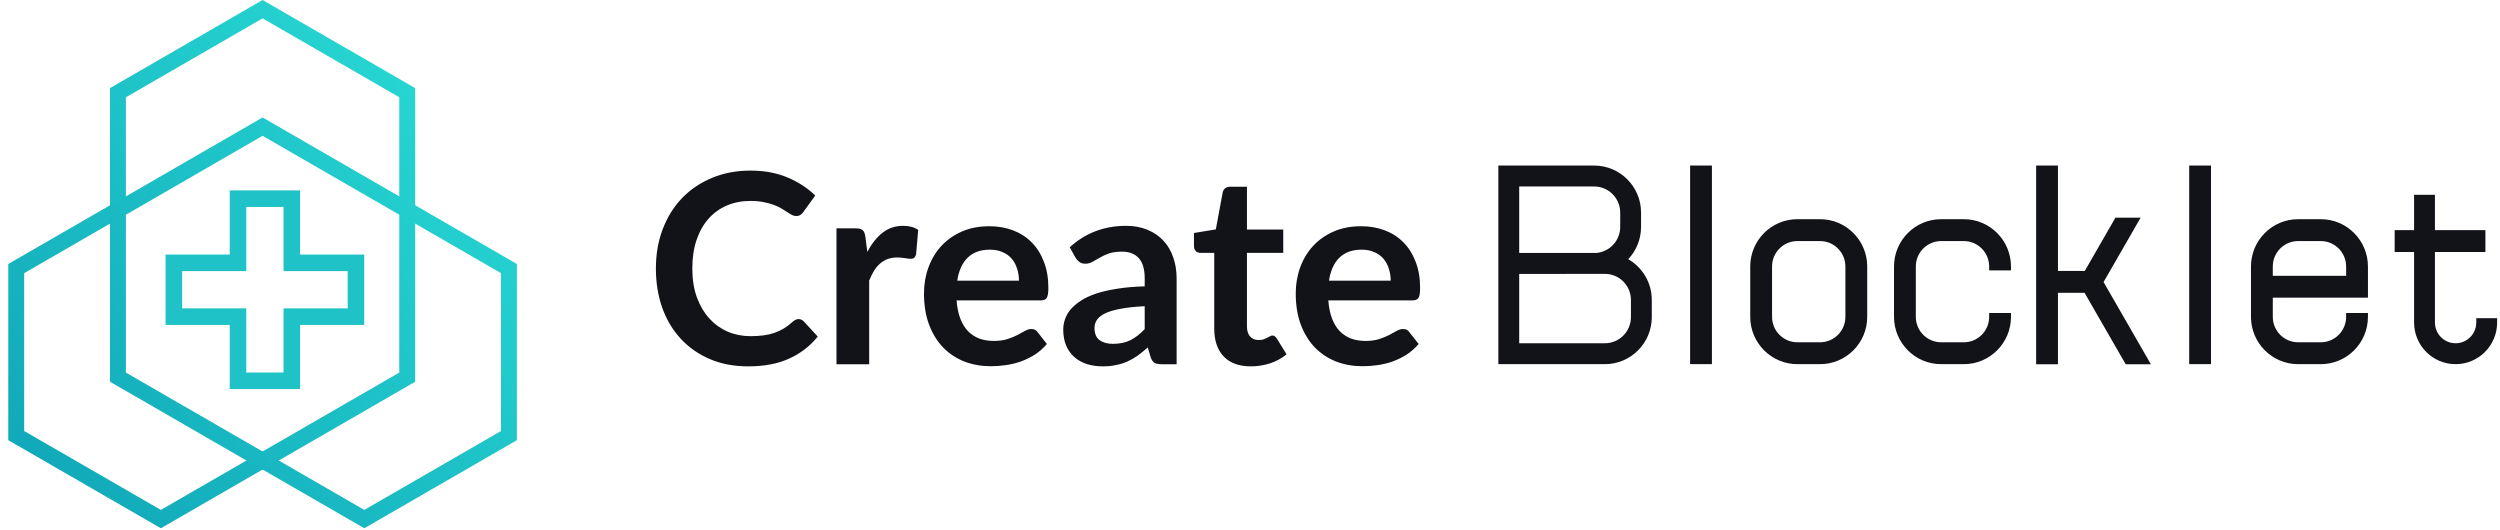 <svg width="302" height="64" viewBox="0 0 302 64" fill="none" xmlns="http://www.w3.org/2000/svg">
  <path d="M96.464 38.544C96.699 38.544 96.907 38.635 97.088 38.816L98.784 40.656C97.845 41.819 96.688 42.709 95.312 43.328C93.947 43.947 92.304 44.256 90.384 44.256C88.667 44.256 87.12 43.963 85.744 43.376C84.379 42.789 83.211 41.973 82.24 40.928C81.269 39.883 80.523 38.635 80 37.184C79.488 35.733 79.232 34.149 79.232 32.432C79.232 30.693 79.509 29.104 80.064 27.664C80.619 26.213 81.397 24.965 82.4 23.92C83.413 22.875 84.619 22.064 86.016 21.488C87.413 20.901 88.96 20.608 90.656 20.608C92.341 20.608 93.835 20.885 95.136 21.44C96.448 21.995 97.563 22.72 98.48 23.616L97.04 25.616C96.955 25.744 96.843 25.856 96.704 25.952C96.576 26.048 96.395 26.096 96.16 26.096C96 26.096 95.835 26.053 95.664 25.968C95.493 25.872 95.307 25.76 95.104 25.632C94.901 25.493 94.667 25.344 94.4 25.184C94.133 25.024 93.824 24.88 93.472 24.752C93.12 24.613 92.709 24.501 92.24 24.416C91.781 24.32 91.248 24.272 90.64 24.272C89.605 24.272 88.656 24.459 87.792 24.832C86.939 25.195 86.203 25.728 85.584 26.432C84.965 27.125 84.485 27.979 84.144 28.992C83.803 29.995 83.632 31.141 83.632 32.432C83.632 33.733 83.813 34.891 84.176 35.904C84.549 36.917 85.051 37.771 85.68 38.464C86.309 39.157 87.051 39.691 87.904 40.064C88.757 40.427 89.675 40.608 90.656 40.608C91.243 40.608 91.771 40.576 92.24 40.512C92.72 40.448 93.157 40.347 93.552 40.208C93.957 40.069 94.336 39.893 94.688 39.68C95.051 39.456 95.408 39.184 95.76 38.864C95.867 38.768 95.979 38.693 96.096 38.64C96.213 38.576 96.336 38.544 96.464 38.544ZM104.774 30.432C105.286 29.451 105.894 28.683 106.598 28.128C107.302 27.563 108.134 27.28 109.094 27.28C109.851 27.28 110.459 27.445 110.918 27.776L110.662 30.736C110.608 30.928 110.528 31.067 110.422 31.152C110.326 31.227 110.192 31.264 110.022 31.264C109.862 31.264 109.622 31.237 109.302 31.184C108.992 31.131 108.688 31.104 108.39 31.104C107.952 31.104 107.563 31.168 107.222 31.296C106.88 31.424 106.571 31.611 106.294 31.856C106.027 32.091 105.787 32.379 105.574 32.72C105.371 33.061 105.179 33.451 104.998 33.888V44H101.046V27.584H103.366C103.771 27.584 104.054 27.659 104.214 27.808C104.374 27.947 104.48 28.203 104.534 28.576L104.774 30.432ZM123.091 33.904C123.091 33.392 123.016 32.912 122.867 32.464C122.728 32.005 122.515 31.605 122.227 31.264C121.939 30.923 121.571 30.656 121.123 30.464C120.685 30.261 120.173 30.16 119.587 30.16C118.445 30.16 117.544 30.485 116.883 31.136C116.232 31.787 115.816 32.709 115.635 33.904H123.091ZM115.555 36.288C115.619 37.131 115.768 37.861 116.003 38.48C116.237 39.088 116.547 39.595 116.931 40C117.315 40.395 117.768 40.693 118.291 40.896C118.824 41.088 119.411 41.184 120.051 41.184C120.691 41.184 121.24 41.109 121.699 40.96C122.168 40.811 122.573 40.645 122.915 40.464C123.267 40.283 123.571 40.117 123.827 39.968C124.093 39.819 124.349 39.744 124.595 39.744C124.925 39.744 125.171 39.867 125.331 40.112L126.467 41.552C126.029 42.064 125.539 42.496 124.995 42.848C124.451 43.189 123.88 43.467 123.283 43.68C122.696 43.883 122.093 44.027 121.475 44.112C120.867 44.197 120.275 44.24 119.699 44.24C118.557 44.24 117.496 44.053 116.515 43.68C115.533 43.296 114.68 42.736 113.955 42C113.229 41.253 112.659 40.336 112.243 39.248C111.827 38.149 111.618 36.88 111.618 35.44C111.618 34.32 111.8 33.269 112.163 32.288C112.525 31.296 113.043 30.437 113.715 29.712C114.397 28.976 115.224 28.395 116.195 27.968C117.176 27.541 118.28 27.328 119.507 27.328C120.541 27.328 121.496 27.493 122.371 27.824C123.245 28.155 123.997 28.64 124.627 29.28C125.256 29.909 125.747 30.688 126.099 31.616C126.461 32.533 126.642 33.584 126.642 34.768C126.642 35.365 126.579 35.771 126.451 35.984C126.323 36.187 126.077 36.288 125.715 36.288H115.555ZM138.28 36.992C137.139 37.045 136.179 37.147 135.4 37.296C134.622 37.435 133.998 37.616 133.528 37.84C133.059 38.064 132.723 38.325 132.52 38.624C132.318 38.923 132.216 39.248 132.216 39.6C132.216 40.293 132.419 40.789 132.824 41.088C133.24 41.387 133.779 41.536 134.44 41.536C135.251 41.536 135.95 41.392 136.536 41.104C137.134 40.805 137.715 40.357 138.28 39.76V36.992ZM129.224 29.872C131.112 28.144 133.384 27.28 136.04 27.28C137 27.28 137.859 27.44 138.616 27.76C139.374 28.069 140.014 28.507 140.536 29.072C141.059 29.627 141.454 30.293 141.72 31.072C141.998 31.851 142.136 32.704 142.136 33.632V44H140.344C139.971 44 139.683 43.947 139.48 43.84C139.278 43.723 139.118 43.493 139 43.152L138.648 41.968C138.232 42.341 137.827 42.672 137.432 42.96C137.038 43.237 136.627 43.472 136.2 43.664C135.774 43.856 135.315 44 134.824 44.096C134.344 44.203 133.811 44.256 133.224 44.256C132.531 44.256 131.891 44.165 131.304 43.984C130.718 43.792 130.211 43.509 129.784 43.136C129.358 42.763 129.027 42.299 128.792 41.744C128.558 41.189 128.44 40.544 128.44 39.808C128.44 39.392 128.51 38.981 128.648 38.576C128.787 38.16 129.011 37.765 129.32 37.392C129.64 37.019 130.051 36.667 130.552 36.336C131.054 36.005 131.667 35.717 132.392 35.472C133.128 35.227 133.982 35.029 134.952 34.88C135.923 34.72 137.032 34.624 138.28 34.592V33.632C138.28 32.533 138.046 31.723 137.576 31.2C137.107 30.667 136.43 30.4 135.544 30.4C134.904 30.4 134.371 30.475 133.944 30.624C133.528 30.773 133.16 30.944 132.84 31.136C132.52 31.317 132.227 31.483 131.96 31.632C131.704 31.781 131.416 31.856 131.096 31.856C130.819 31.856 130.584 31.787 130.392 31.648C130.2 31.499 130.046 31.328 129.928 31.136L129.224 29.872ZM151.112 44.256C149.682 44.256 148.584 43.856 147.816 43.056C147.058 42.245 146.68 41.131 146.68 39.712V30.544H145C144.786 30.544 144.605 30.475 144.456 30.336C144.306 30.197 144.232 29.989 144.232 29.712V28.144L146.872 27.712L147.704 23.232C147.757 23.019 147.858 22.853 148.008 22.736C148.157 22.619 148.349 22.56 148.584 22.56H150.632V27.728H155.016V30.544H150.632V39.44C150.632 39.952 150.754 40.352 151 40.64C151.256 40.928 151.602 41.072 152.04 41.072C152.285 41.072 152.488 41.045 152.648 40.992C152.818 40.928 152.962 40.864 153.08 40.8C153.208 40.736 153.32 40.677 153.416 40.624C153.512 40.56 153.608 40.528 153.704 40.528C153.821 40.528 153.917 40.56 153.992 40.624C154.066 40.677 154.146 40.763 154.232 40.88L155.416 42.8C154.84 43.28 154.178 43.643 153.432 43.888C152.685 44.133 151.912 44.256 151.112 44.256ZM167.997 33.904C167.997 33.392 167.922 32.912 167.773 32.464C167.634 32.005 167.421 31.605 167.133 31.264C166.845 30.923 166.477 30.656 166.029 30.464C165.591 30.261 165.079 30.16 164.493 30.16C163.351 30.16 162.45 30.485 161.789 31.136C161.138 31.787 160.722 32.709 160.541 33.904H167.997ZM160.461 36.288C160.525 37.131 160.674 37.861 160.909 38.48C161.143 39.088 161.453 39.595 161.837 40C162.221 40.395 162.674 40.693 163.197 40.896C163.73 41.088 164.317 41.184 164.957 41.184C165.597 41.184 166.146 41.109 166.605 40.96C167.074 40.811 167.479 40.645 167.821 40.464C168.173 40.283 168.477 40.117 168.733 39.968C168.999 39.819 169.255 39.744 169.501 39.744C169.831 39.744 170.077 39.867 170.237 40.112L171.373 41.552C170.935 42.064 170.445 42.496 169.901 42.848C169.357 43.189 168.786 43.467 168.189 43.68C167.602 43.883 166.999 44.027 166.381 44.112C165.773 44.197 165.181 44.24 164.605 44.24C163.463 44.24 162.402 44.053 161.421 43.68C160.439 43.296 159.586 42.736 158.861 42C158.135 41.253 157.565 40.336 157.149 39.248C156.733 38.149 156.525 36.88 156.525 35.44C156.525 34.32 156.706 33.269 157.069 32.288C157.431 31.296 157.949 30.437 158.621 29.712C159.303 28.976 160.13 28.395 161.101 27.968C162.082 27.541 163.186 27.328 164.413 27.328C165.447 27.328 166.402 27.493 167.277 27.824C168.151 28.155 168.903 28.64 169.533 29.28C170.162 29.909 170.653 30.688 171.005 31.616C171.367 32.533 171.549 33.584 171.549 34.768C171.549 35.365 171.485 35.771 171.357 35.984C171.229 36.187 170.983 36.288 170.621 36.288H160.461Z" fill="#121319" />
  <path fill-rule="evenodd" clip-rule="evenodd" d="M181 43.991V20H192.572C195.702 20 198.239 22.545 198.239 25.684V27.408C198.239 28.919 197.651 30.293 196.693 31.311C198.392 32.292 199.536 34.132 199.536 36.24V38.307C199.536 41.446 196.998 43.991 193.868 43.991H181ZM183.52 30.556H192.831C194.449 30.424 195.721 29.065 195.721 27.408V25.684C195.721 23.94 194.311 22.526 192.572 22.526H183.52V30.556ZM183.52 41.465V33.093L193.869 33.082C195.608 33.082 197.017 34.496 197.017 36.24V38.307C197.017 40.051 195.608 41.465 193.869 41.465H183.52ZM206.8 20V43.991H204.165V20H206.8ZM219.861 26.478H217.128C213.981 26.478 211.429 29.037 211.429 32.194V38.275C211.429 41.432 213.981 43.991 217.128 43.991H219.861C223.009 43.991 225.56 41.432 225.56 38.275V32.194C225.56 29.037 223.009 26.478 219.861 26.478ZM217.128 29.121C215.436 29.121 214.064 30.497 214.064 32.194V38.275C214.064 39.972 215.436 41.348 217.128 41.348H219.861C221.553 41.348 222.924 39.972 222.924 38.275V32.194C222.924 30.497 221.553 29.121 219.861 29.121H217.128ZM248.601 44V35.37H251.814L256.783 44H259.826L254.111 34.073L258.587 26.297H255.544L251.843 32.727H248.601V20H245.966V44H248.601ZM240.291 32.661V32.194C240.291 30.497 238.92 29.121 237.228 29.121H234.495C232.803 29.121 231.431 30.497 231.431 32.194V38.275C231.431 39.972 232.803 41.348 234.495 41.348H237.228C238.92 41.348 240.291 39.972 240.291 38.275V37.807H242.927V38.275C242.927 41.432 240.375 43.991 237.228 43.991H234.495C231.347 43.991 228.796 41.432 228.796 38.275V32.194C228.796 29.037 231.347 26.478 234.495 26.478H237.228C240.375 26.478 242.927 29.037 242.927 32.194V32.661H240.291ZM267.09 43.991V20H264.455V43.991H267.09ZM274.553 35.956V38.275C274.553 39.972 275.924 41.348 277.616 41.348H280.349C282.041 41.348 283.413 39.972 283.413 38.275V37.807H286.048V38.275C286.048 41.432 283.497 43.991 280.349 43.991H277.616C274.469 43.991 271.917 41.432 271.917 38.275V32.194C271.917 29.037 274.469 26.478 277.616 26.478H280.349C283.497 26.478 286.048 29.037 286.048 32.194V33.313H286.049V35.956H274.553ZM283.413 33.313H274.553V32.194C274.553 30.497 275.924 29.121 277.616 29.121H280.349C282.041 29.121 283.413 30.497 283.413 32.194V33.313ZM291.621 30.445H289.276V27.802H291.621V23.53H294.14V27.802H300.238V30.445H294.14V38.961C294.14 40.343 295.258 41.465 296.637 41.465C298.016 41.465 299.134 40.343 299.134 38.961V38.435H301.653V38.961C301.653 41.739 299.407 43.991 296.637 43.991C293.867 43.991 291.621 41.739 291.621 38.961V30.445Z" fill="#121319" />
  <path fill-rule="evenodd" clip-rule="evenodd" d="M50.152 10.642L31.72 0L13.288 10.642V24.794L1 31.889V53.172L19.432 63.814L31.69 56.737L31.72 56.754L31.75 56.737L44.008 63.814L62.44 53.172V31.889L50.152 24.794V10.642ZM60.52 32.997L48.232 25.903V11.75L31.72 2.217L15.208 11.75V25.903L2.92 32.997V52.064L19.432 61.597L31.69 54.52L31.72 54.537L31.75 54.52L44.008 61.597L60.52 52.064V32.997Z" fill="url(#paint0_linear_2250_7576)" />
  <path fill-rule="evenodd" clip-rule="evenodd" d="M31.72 14.189L50.152 24.831V46.114L31.72 56.756L13.288 46.114V24.831L31.72 14.189ZM31.72 16.406L15.208 25.939V45.006L31.72 54.539L48.232 45.006V25.939L31.72 16.406Z" fill="url(#paint1_linear_2250_7576)" />
  <path d="M22 38.25H28.75V45V46H29.75H34.25H35.25V45V38.25H42H43V37.25V32.75V31.75H42H35.25V25V24H34.25H29.75H28.75V25V31.75H22H21V32.75V37.25V38.25H22Z" stroke="#1EC2C7" stroke-width="2" />
  <defs>
    <linearGradient id="paint0_linear_2250_7576" x1="31.72" y1="95.721" x2="95.488" y2="34.325" gradientUnits="userSpaceOnUse">
      <stop stop-color="#0FA4B7" />
      <stop offset="0.495" stop-color="#1DC1C7" />
      <stop offset="1" stop-color="#2BE0D7" />
    </linearGradient>
    <linearGradient id="paint1_linear_2250_7576" x1="28.437" y1="99.246" x2="98.761" y2="44.937" gradientUnits="userSpaceOnUse">
      <stop stop-color="#0FA4B7" />
      <stop offset="0.495" stop-color="#1DC1C7" />
      <stop offset="1" stop-color="#2BE0D7" />
    </linearGradient>
  </defs>
</svg>
